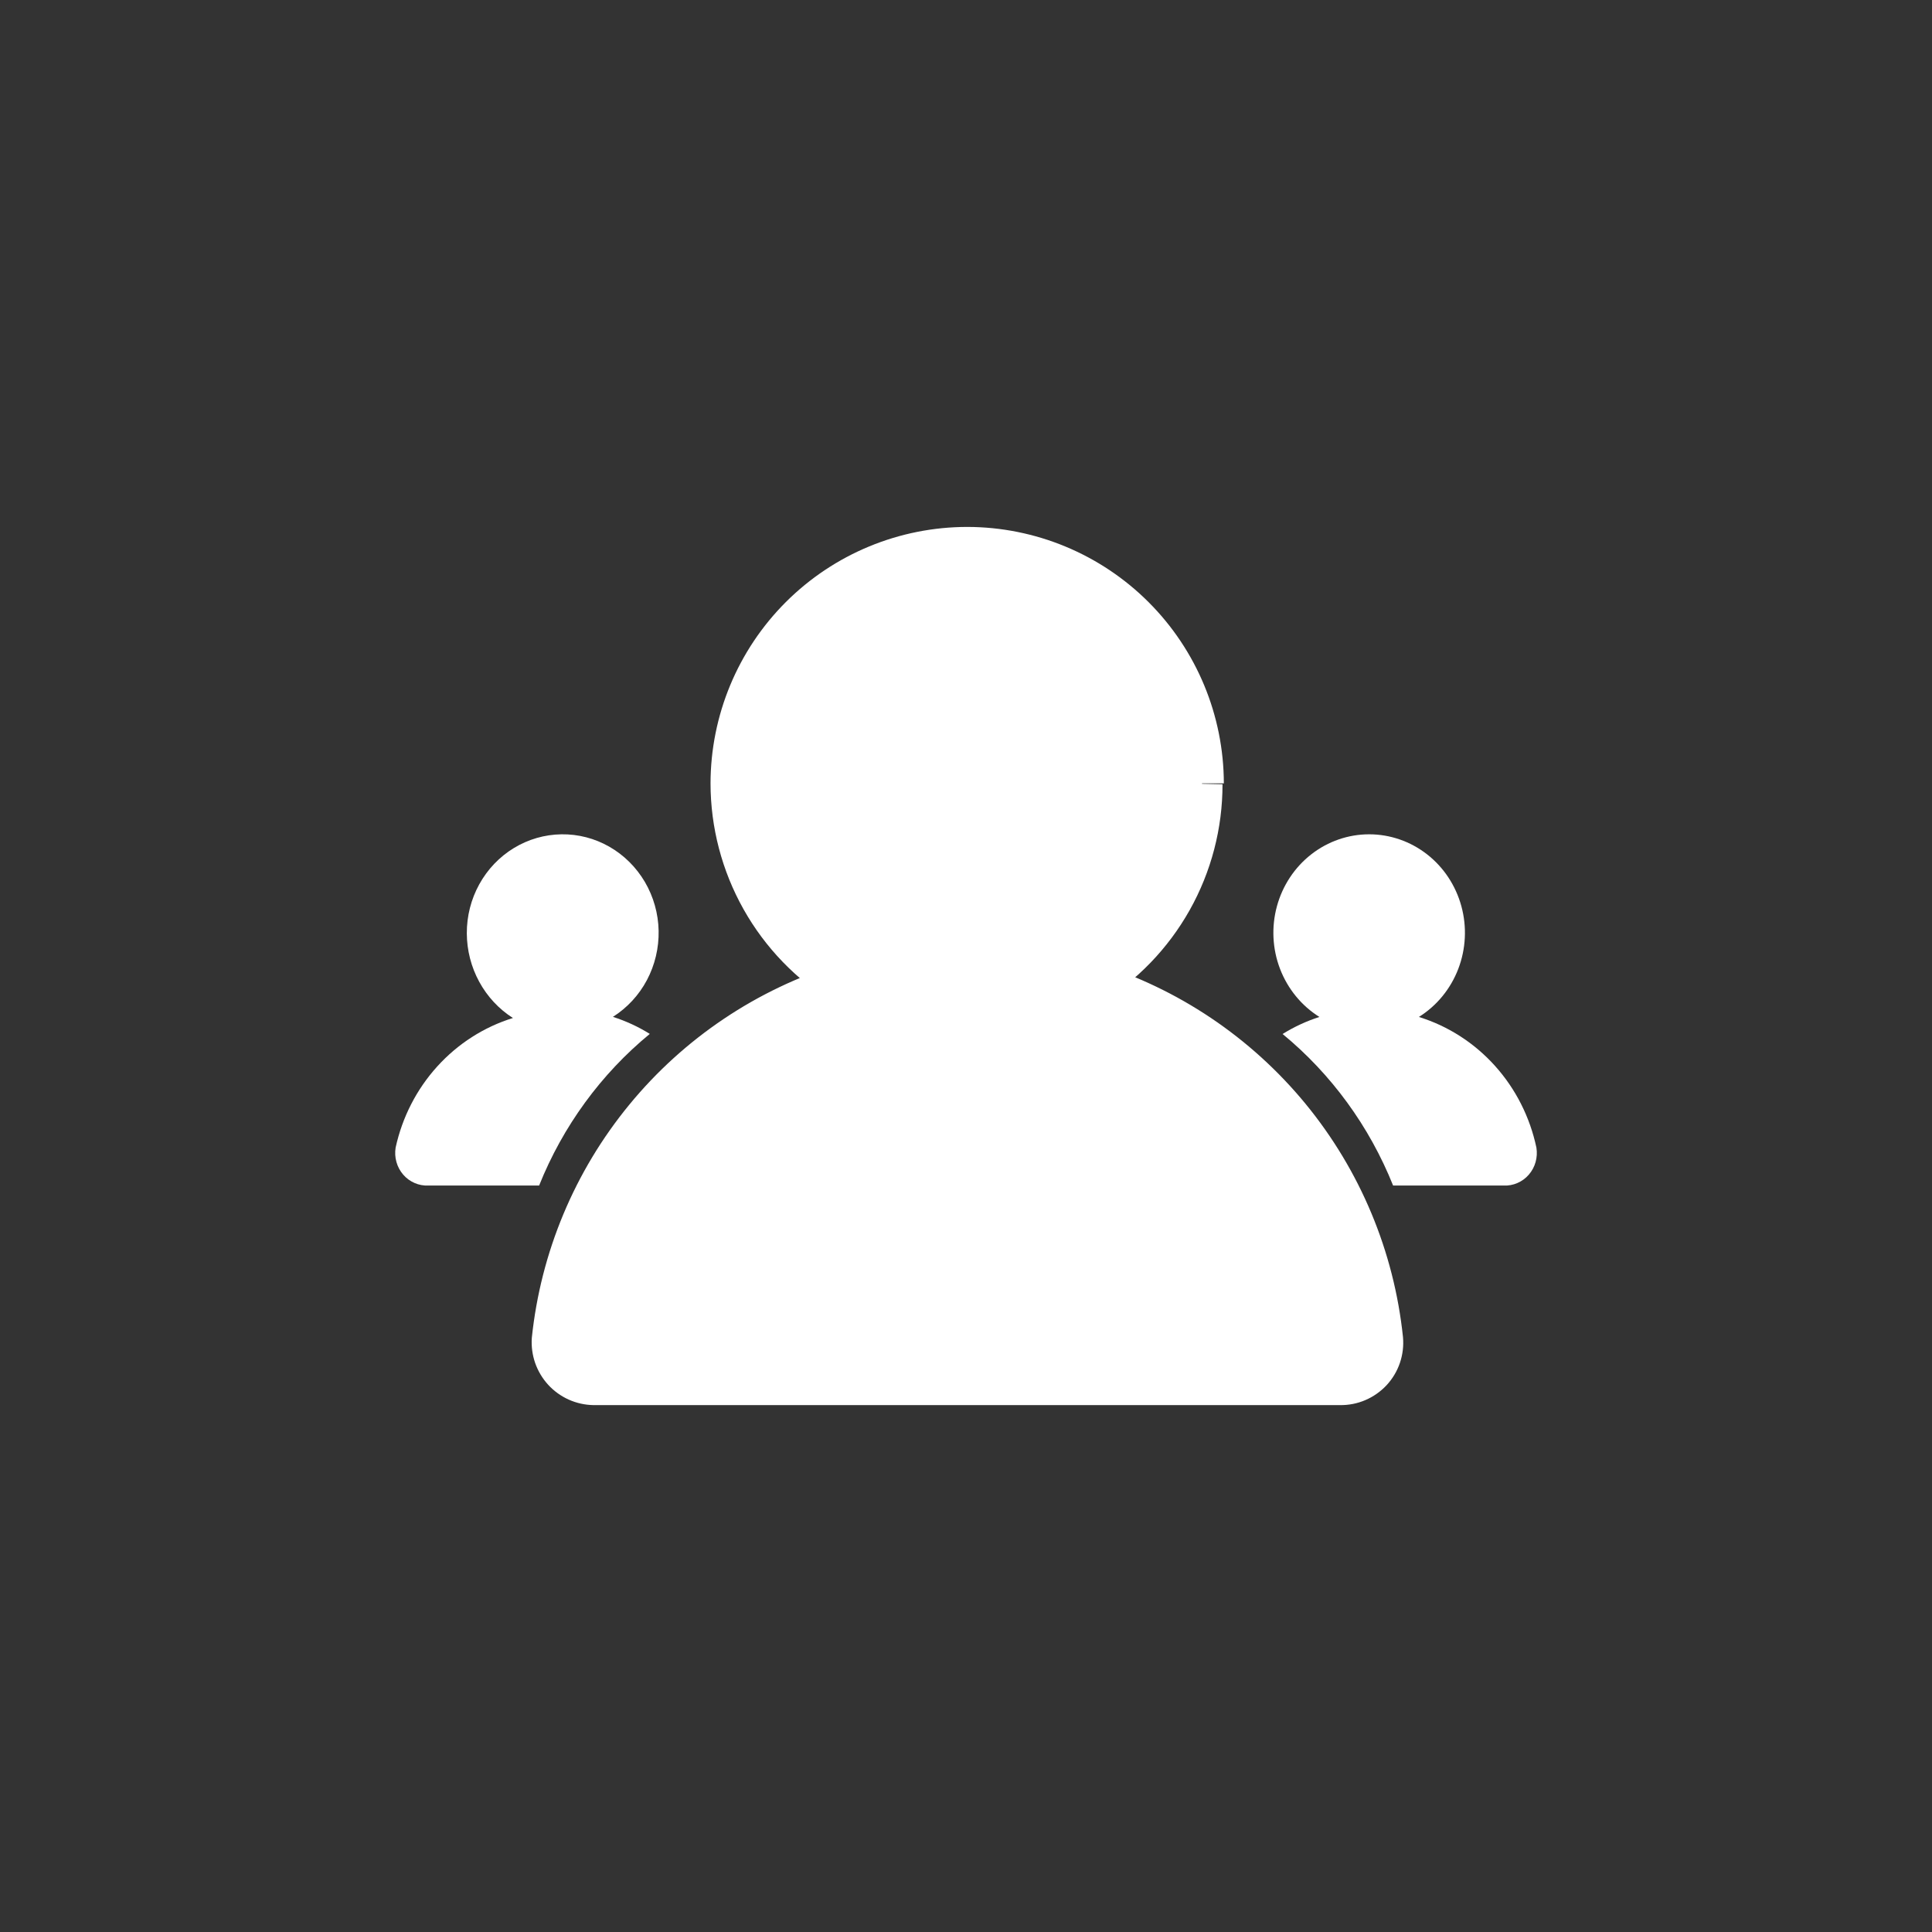 <svg width="61" height="61" viewBox="0 0 61 61" fill="none" xmlns="http://www.w3.org/2000/svg">
<rect x="0" y="0" width="61" height="61" fill="#333333" stroke="none"/>
<path fill-rule="evenodd" clip-rule="evenodd" d="M34.385 31.069C35.769 30.229 36.84 28.96 37.435 27.454C38.03 25.948 38.116 24.289 37.68 22.73C37.244 21.171 36.31 19.797 35.02 18.819C33.731 17.84 32.156 17.311 30.537 17.311C28.918 17.311 27.344 17.84 26.054 18.819C24.764 19.797 23.83 21.171 23.394 22.73C22.958 24.289 23.044 25.948 23.64 27.454C24.235 28.96 25.306 30.229 26.69 31.069C24.22 31.828 22.027 33.295 20.384 35.289C18.74 37.283 17.717 39.715 17.443 42.285C17.43 42.464 17.454 42.645 17.514 42.815C17.575 42.984 17.67 43.139 17.794 43.27C17.918 43.401 18.068 43.504 18.235 43.573C18.401 43.642 18.58 43.675 18.76 43.671H42.301C42.481 43.675 42.66 43.642 42.826 43.573C42.993 43.504 43.143 43.401 43.267 43.27C43.391 43.139 43.486 42.984 43.547 42.815C43.607 42.645 43.631 42.464 43.618 42.285C43.348 39.716 42.329 37.283 40.687 35.289C39.046 33.294 36.854 31.827 34.385 31.069Z" fill="white"/>
<path d="M34.385 31.069L33.982 30.5C33.871 30.573 33.783 30.676 33.728 30.797C33.673 30.918 33.653 31.052 33.67 31.183C33.688 31.315 33.742 31.439 33.826 31.541C33.911 31.644 34.023 31.72 34.149 31.762L34.385 31.069ZM26.69 31.069L26.898 31.734C27.026 31.693 27.139 31.617 27.225 31.514C27.311 31.41 27.366 31.285 27.383 31.152C27.391 31.023 27.364 30.895 27.306 30.781C27.247 30.666 27.159 30.569 27.051 30.5L26.69 31.069ZM17.443 42.284L18.136 42.354L17.443 42.284ZM43.645 42.284L44.325 42.215L43.645 42.284ZM37.254 24.733C37.257 25.896 36.956 27.039 36.382 28.05C35.809 29.061 34.981 29.906 33.982 30.5L34.703 31.693C35.894 30.97 36.878 29.952 37.561 28.738C38.243 27.524 38.601 26.154 38.599 24.761L37.254 24.733ZM30.544 18.023C32.324 18.023 34.031 18.73 35.289 19.988C36.547 21.247 37.254 22.953 37.254 24.733H38.641C38.637 22.587 37.783 20.53 36.265 19.012C34.748 17.495 32.69 16.64 30.544 16.637V18.023ZM23.82 24.733C23.824 22.952 24.534 21.245 25.795 19.988C27.055 18.73 28.763 18.023 30.544 18.023V16.637C28.396 16.637 26.335 17.489 24.814 19.007C23.294 20.525 22.438 22.584 22.434 24.733H23.82ZM27.051 30.5C26.061 29.899 25.244 29.052 24.678 28.041C24.112 27.031 23.817 25.891 23.82 24.733H22.434C22.435 26.125 22.794 27.494 23.476 28.708C24.158 29.922 25.141 30.94 26.33 31.665L27.051 30.5ZM26.496 30.431C23.899 31.232 21.594 32.778 19.869 34.879C18.143 36.979 17.073 39.539 16.791 42.243L18.178 42.382C18.436 39.947 19.404 37.642 20.962 35.754C22.52 33.866 24.599 32.477 26.94 31.762L26.496 30.431ZM16.791 42.243C16.773 42.511 16.809 42.781 16.897 43.035C16.986 43.288 17.125 43.522 17.306 43.72C17.488 43.919 17.708 44.078 17.953 44.189C18.198 44.299 18.463 44.359 18.732 44.364V42.978C18.649 42.984 18.565 42.972 18.486 42.943C18.408 42.914 18.337 42.868 18.277 42.809C18.218 42.749 18.172 42.678 18.143 42.6C18.114 42.521 18.102 42.437 18.108 42.354L16.791 42.243ZM18.732 44.364H42.301V42.978H18.732V44.364ZM42.301 44.364C42.577 44.369 42.852 44.316 43.107 44.207C43.361 44.099 43.59 43.938 43.779 43.736C43.967 43.533 44.111 43.293 44.2 43.031C44.289 42.769 44.322 42.491 44.297 42.215L42.911 42.354C42.914 42.435 42.901 42.517 42.872 42.594C42.843 42.67 42.799 42.74 42.741 42.798C42.684 42.857 42.615 42.903 42.54 42.934C42.464 42.965 42.382 42.98 42.301 42.978V44.364ZM44.297 42.215C44.015 39.512 42.945 36.951 41.22 34.851C39.494 32.751 37.19 31.204 34.592 30.403L34.19 31.79C36.532 32.505 38.611 33.893 40.169 35.782C41.727 37.67 42.695 39.975 42.952 42.409L44.297 42.215Z" fill="white"/>
<path fill-rule="evenodd" clip-rule="evenodd" d="M48.51 36.236C48.534 36.387 48.525 36.542 48.484 36.69C48.443 36.837 48.37 36.973 48.27 37.088C48.171 37.203 48.048 37.293 47.91 37.352C47.773 37.412 47.624 37.439 47.475 37.431H43.985C43.235 35.559 42.034 33.913 40.496 32.647C40.861 32.42 41.251 32.239 41.659 32.109C41.095 31.757 40.659 31.224 40.416 30.593C40.174 29.962 40.139 29.267 40.317 28.613C40.495 27.96 40.876 27.384 41.402 26.974C41.927 26.564 42.569 26.342 43.229 26.342C43.889 26.342 44.531 26.564 45.057 26.974C45.583 27.384 45.963 27.96 46.141 28.613C46.319 29.267 46.284 29.962 46.042 30.593C45.8 31.224 45.363 31.757 44.799 32.109C45.72 32.394 46.549 32.927 47.201 33.652C47.854 34.378 48.306 35.27 48.51 36.236Z" fill="white"/>
<path fill-rule="evenodd" clip-rule="evenodd" d="M12.491 36.235C12.467 36.386 12.475 36.541 12.517 36.689C12.558 36.837 12.632 36.973 12.731 37.088C12.83 37.203 12.954 37.293 13.091 37.352C13.229 37.412 13.378 37.439 13.528 37.431H17.022C17.773 35.557 18.976 33.91 20.516 32.644C20.151 32.416 19.76 32.236 19.352 32.106C19.802 31.821 20.173 31.421 20.426 30.944C20.679 30.466 20.806 29.929 20.795 29.386C20.784 28.843 20.634 28.312 20.361 27.846C20.087 27.381 19.7 26.997 19.238 26.733C18.776 26.469 18.254 26.334 17.725 26.342C17.196 26.35 16.679 26.499 16.224 26.776C15.769 27.053 15.392 27.448 15.132 27.921C14.871 28.394 14.736 28.929 14.739 29.473C14.742 30.008 14.877 30.533 15.132 31C15.386 31.467 15.752 31.86 16.195 32.142C15.28 32.425 14.455 32.954 13.804 33.673C13.153 34.392 12.7 35.276 12.491 36.235Z" fill="white"/>
</svg>
